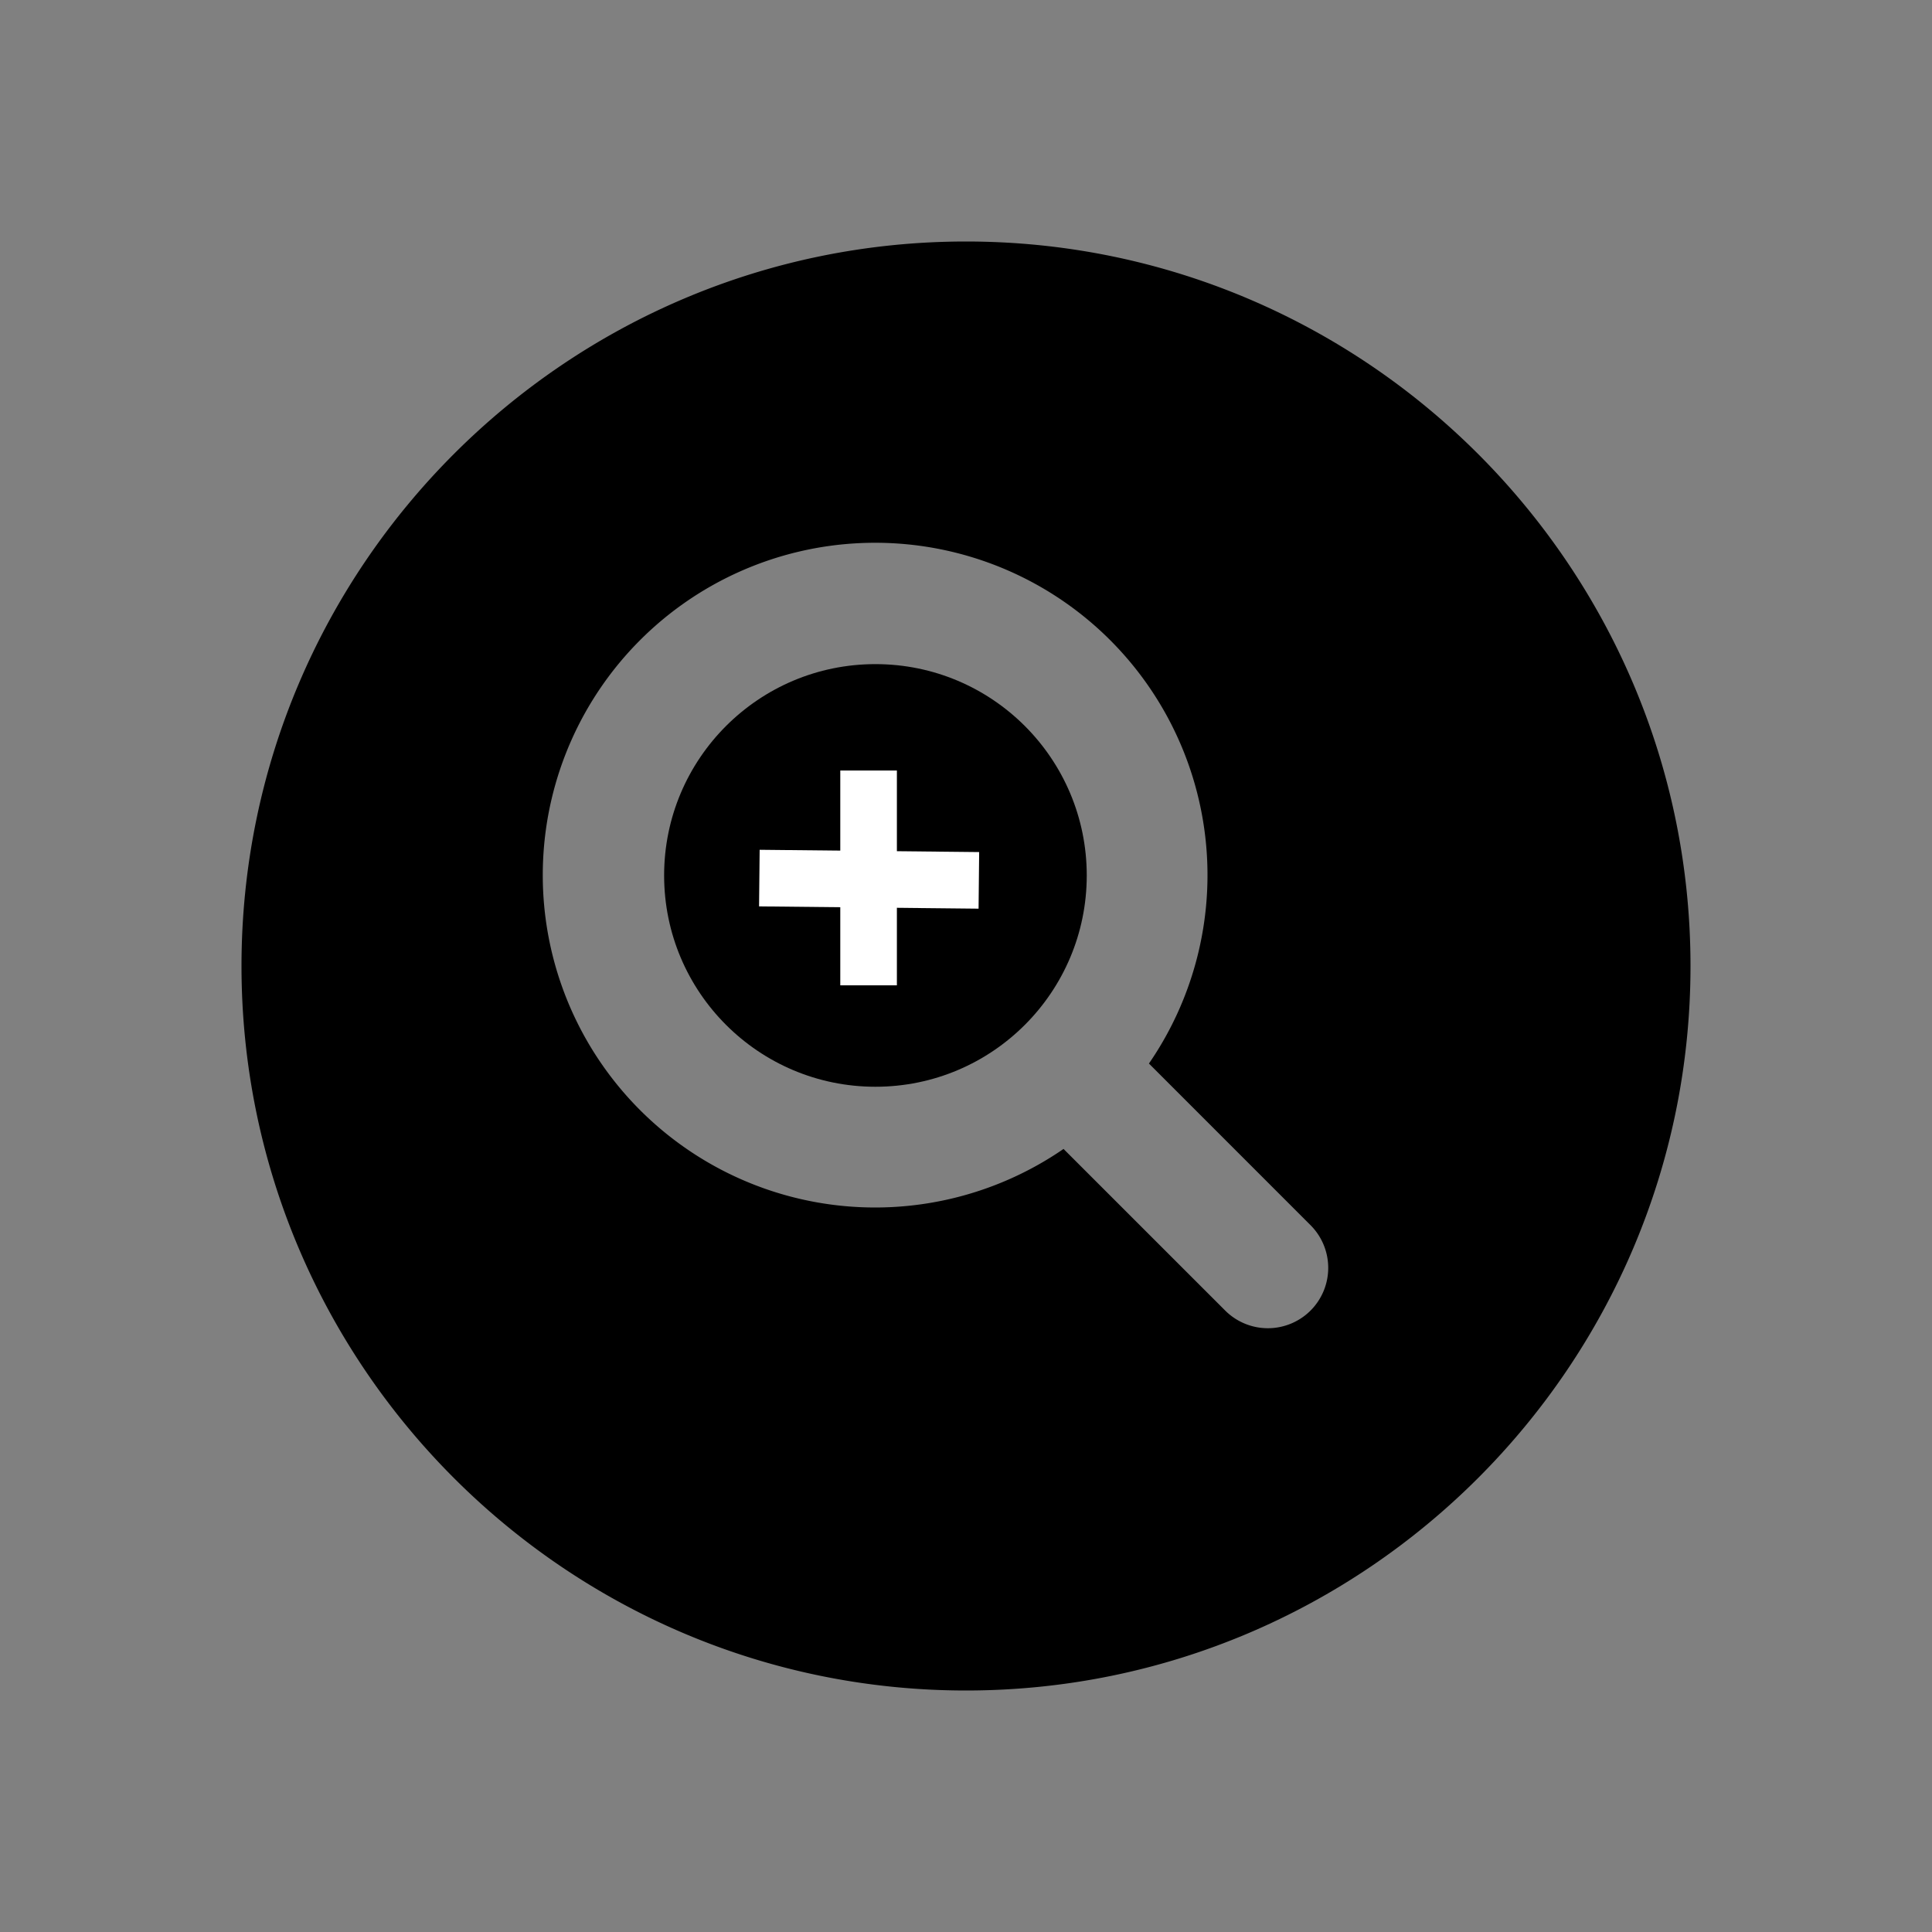 <?xml version="1.0" encoding="UTF-8" standalone="no"?>
<svg
   class="ionicon"
   viewBox="0 0 512 512"
   version="1.1"
   id="svg22"
   sodipodi:docname="zoom-in.svg"
   inkscape:version="1.2.2 (732a01da63, 2022-12-09, custom)"
   xmlns:inkscape="http://www.inkscape.org/namespaces/inkscape"
   xmlns:sodipodi="http://sodipodi.sourceforge.net/DTD/sodipodi-0.dtd"
   xmlns="http://www.w3.org/2000/svg"
   xmlns:svg="http://www.w3.org/2000/svg">
  <rect x="0" y="0" width="512" height="512" fill="#808080" stroke="none"/>
  <defs
     id="defs26" />
  <sodipodi:namedview
     id="namedview24"
     pagecolor="#ffffff"
     bordercolor="#666666"
     borderopacity="1.0"
     inkscape:showpageshadow="2"
     inkscape:pageopacity="0.0"
     inkscape:pagecheckerboard="0"
     inkscape:deskcolor="#d1d1d1"
     showgrid="false"
     inkscape:zoom="2.1599902"
     inkscape:cx="185.88047"
     inkscape:cy="238.65849"
     inkscape:window-width="1920"
     inkscape:window-height="1016"
     inkscape:window-x="0"
     inkscape:window-y="0"
     inkscape:window-maximized="1"
     inkscape:current-layer="svg22" />
  <path
     d="M256 64C150.13 64 64 150.13 64 256s86.13 192 192 192 192-86.13 192-192S361.87 64 256 64zm91.31 283.31a16 16 0 01-22.62 0l-42.84-42.83a88.08 88.08 0 1122.63-22.63l42.83 42.84a16 16 0 010 22.62z"
     id="path18" />
  <circle
     cx="232"
     cy="232"
     r="56"
     id="circle20" />
  <path
     style="fill:#ffffff;stroke:#ffffff;stroke-width:15;stroke-linecap:butt;stroke-linejoin:miter;stroke-dasharray:none;stroke-opacity:1"
     d="m 230.184,204.194 v 56.928"
     id="path186" />
  <path
     style="fill:#ffffff;stroke:#ffffff;stroke-width:15;stroke-linecap:butt;stroke-linejoin:miter;stroke-dasharray:none;stroke-opacity:1"
     d="m 201.239,232.702 58.171,0.604"
     id="path186-3"
     sodipodi:nodetypes="cc" />
</svg>
